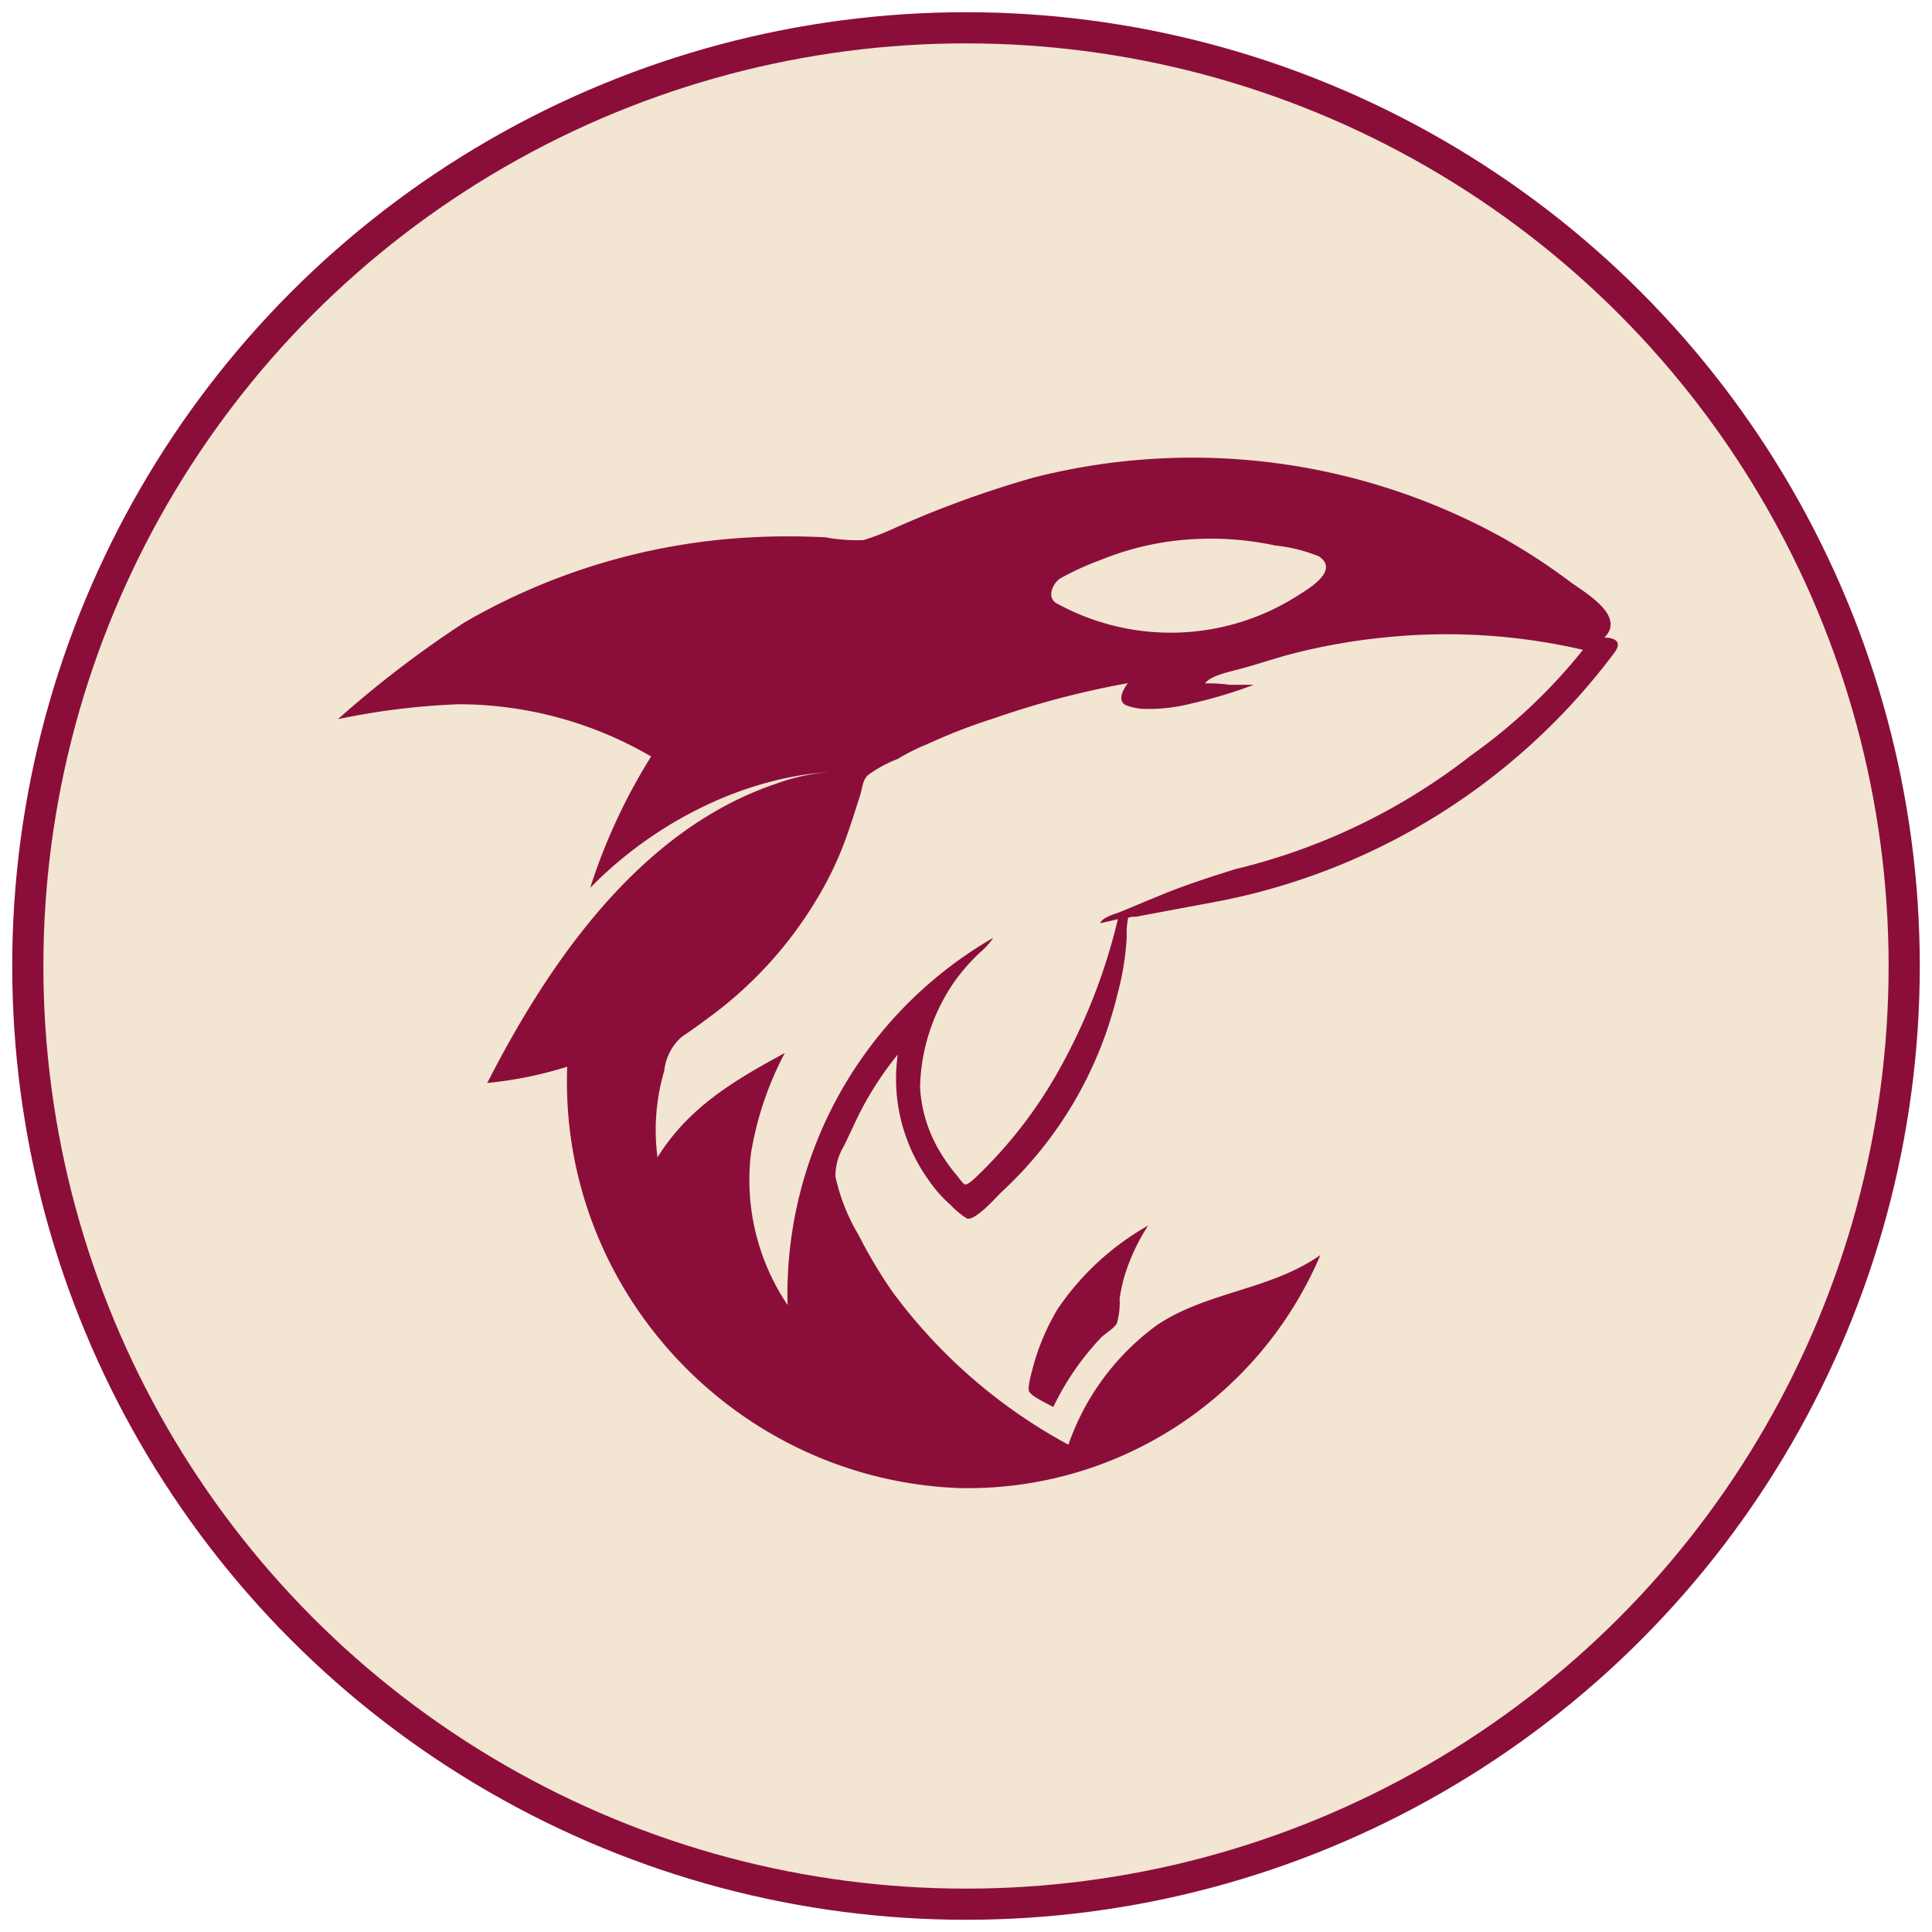 <svg id="Layer_1" data-name="Layer 1" xmlns="http://www.w3.org/2000/svg" viewBox="0 0 310 310"><defs><style>.cls-1{fill:#f2e5d2;stroke:#8b0e3a;stroke-miterlimit:10;stroke-width:5px;}.cls-2{fill:#8b0e3a;}</style></defs><circle class="cls-1" cx="155" cy="155" r="150.54"/><path class="cls-2" d="M184.22,196.65a32.48,32.48,0,0,0-3.7,7.82,26.41,26.41,0,0,0-.87,3.91,12.21,12.21,0,0,1-.43,3.92c-.44.87-1.74,1.52-2.61,2.39A43.81,43.81,0,0,0,169,225.77c-.65-.43-3.69-1.74-3.91-2.61s.65-3.69.87-4.56a37.28,37.28,0,0,1,3.69-8.48A43.2,43.2,0,0,1,184.22,196.65Zm75-92.17a104.11,104.11,0,0,1-63,40c-4.56.87-9.34,1.74-13.91,2.61-.22,0-1.08,0-1.3.21a12.33,12.33,0,0,0-.22,3,44.22,44.22,0,0,1-1.52,9.34,63.27,63.27,0,0,1-18.69,31.74c-.87.87-4.13,4.56-5.44,4.13a13,13,0,0,1-2.61-2.17,20.77,20.77,0,0,1-3.48-3.92,27.86,27.86,0,0,1-5-20.21,52.4,52.4,0,0,0-6.09,9.34c-.87,1.74-1.74,3.7-2.61,5.44a9.28,9.28,0,0,0-1.3,4.78,31.07,31.07,0,0,0,3.69,9.35,77.64,77.64,0,0,0,5.44,9.13,85.5,85.5,0,0,0,28.25,24.56,40,40,0,0,1,14.13-19.13c8-5.43,18.26-5.65,26.3-11.3a61.43,61.43,0,0,1-58.25,37.38c-35.65-1.52-63.91-31.73-62.6-67.6a63.22,63.22,0,0,1-12.83,2.61c10-19.56,24.57-40.65,46.3-48a32.3,32.3,0,0,1,11.09-2c-15.22.22-30.43,8-40.87,18.69a92.93,92.93,0,0,1,9.78-21.08A61.48,61.48,0,0,0,73.58,113a115.65,115.65,0,0,0-19.35,2.39A171.27,171.27,0,0,1,74.45,99.92a102.24,102.24,0,0,1,46.08-13.7,113.41,113.41,0,0,1,11.95,0,27.45,27.45,0,0,0,6.09.44,41.39,41.39,0,0,0,4.57-1.74,165,165,0,0,1,22.6-8.26A102.91,102.91,0,0,1,241,86.22,98,98,0,0,1,252,93.4c2.39,1.74,8.91,5.43,5.43,8.91C259.43,102.31,260.08,103.18,259.21,104.48Zm-89.56-7.61a37.9,37.9,0,0,0,38.91-1.52c1.74-1.08,6.31-3.91,3.05-6.08a25.3,25.3,0,0,0-7-1.74,49.34,49.34,0,0,0-17-.65,46.31,46.31,0,0,0-11.09,3,44.32,44.32,0,0,0-6.52,3C168.79,93.83,167.92,96,169.65,96.87Zm84.34,7.4a97,97,0,0,0-31.73-2,98.4,98.4,0,0,0-15.65,2.82c-2.39.66-5,1.53-7.39,2.18-1.53.43-5,1.08-5.87,2.39a23.31,23.31,0,0,1,3.91.22h3.91a76.68,76.68,0,0,1-10,3,27.62,27.62,0,0,1-7.39.87,8.85,8.85,0,0,1-3.26-.65c-1.3-.87-.21-2.61.44-3.48a141.73,141.73,0,0,0-21.52,5.65,90.61,90.61,0,0,0-10.65,4.13,32.3,32.3,0,0,0-4.78,2.39,20.27,20.27,0,0,0-4.79,2.61c-.87.87-.87,2.17-1.3,3.48-.65,2-1.31,4.13-2,6.08a55.22,55.22,0,0,1-5.21,10.87,64.61,64.61,0,0,1-15.87,17.61c-1.74,1.3-3.48,2.61-5.44,3.91a8.34,8.34,0,0,0-2.82,5.44,33.56,33.56,0,0,0-1.09,13.91c5-8.05,12.39-12.39,20.43-16.74h0a52.3,52.3,0,0,0-5.43,16.09,35.89,35.89,0,0,0,5.87,24.34,66,66,0,0,1,33-58.91,11.58,11.58,0,0,1-2.18,2.4,33.06,33.06,0,0,0-3.69,4.13,30.88,30.88,0,0,0-5.87,17.38,22.21,22.21,0,0,0,2.83,9.79,28.62,28.62,0,0,0,2.82,4.13c.44.43,1.09,1.52,1.52,1.73s1.74-1.08,2.39-1.73a72.48,72.48,0,0,0,13.48-18,93.65,93.65,0,0,0,8.7-22.82l-2.83.65c.22-.87,2.39-1.52,3-1.74,2.18-.87,4.13-1.73,6.31-2.6,4.13-1.74,8.26-3.05,12.39-4.35a98.79,98.79,0,0,0,37.82-18.26A88.61,88.61,0,0,0,254,104.27Z"/></svg>
